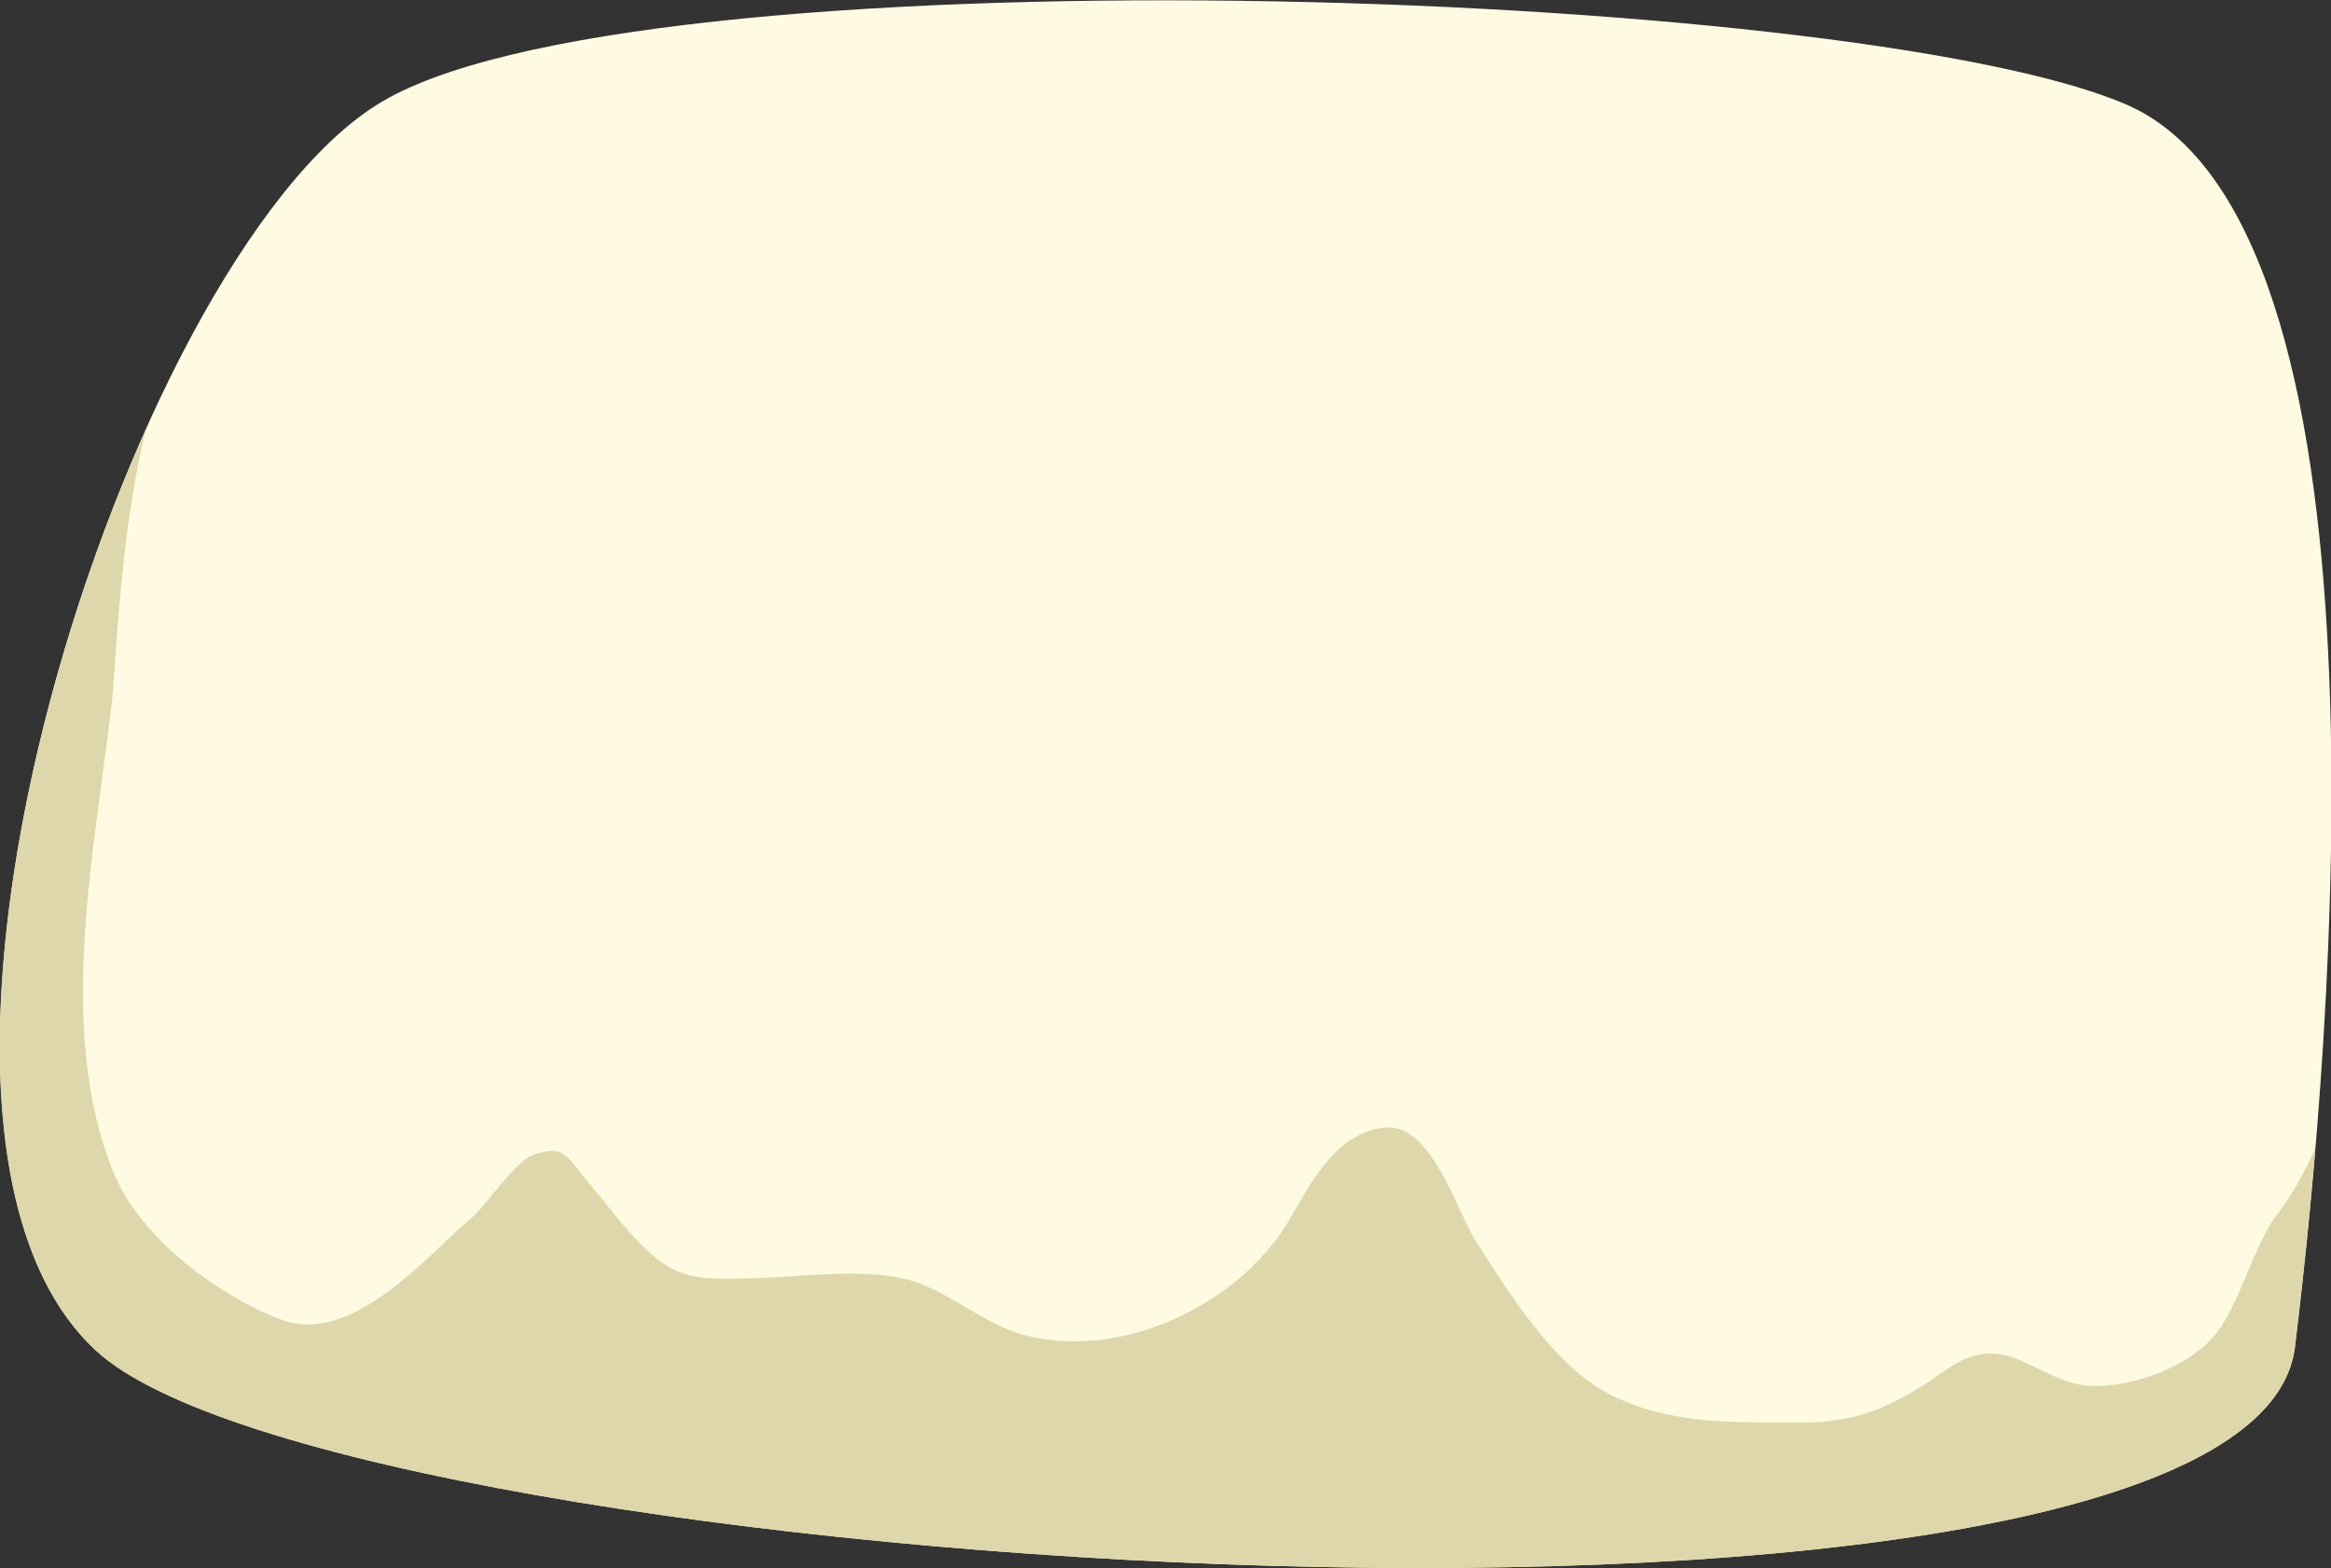 <?xml version="1.0" encoding="utf-8"?>
<!-- Generator: Adobe Illustrator 16.0.0, SVG Export Plug-In . SVG Version: 6.00 Build 0)  -->
<!DOCTYPE svg PUBLIC "-//W3C//DTD SVG 1.1//EN" "http://www.w3.org/Graphics/SVG/1.1/DTD/svg11.dtd">
<svg version="1.1" id="Calque_1" xmlns="http://www.w3.org/2000/svg" xmlns:xlink="http://www.w3.org/1999/xlink" x="0px" y="0px"
	 width="148.6px" height="100px" viewBox="0 0 148.6 100" style="enable-background:new 0 0 148.6 100;" xml:space="preserve">
<rect x="0" y="0" width="148.6" height="100" fill="#333333" stroke="none"/>
<style type="text/css">
<![CDATA[
	.st0{fill:#FFFBE2;}
	.st1{fill:#DED7AB;}
]]>
</style>
<g>
	<path class="st0" d="M146.3,85.9c2.4-19.5,6.9-71.9-10.9-79.3c-17.8-7.5-95.6-10-111.4,0.1C8.1,16.7-9.6,71.5,6.1,86.1
		C21.7,100.6,143.5,108.3,146.3,85.9z"/>
	<path class="st1" d="M146.3,85.9c0.4-3.4,0.9-7.8,1.3-12.7c-0.7,1.6-1.6,3.2-2.7,4.6c-1.4,2.2-2.1,5.2-3.6,7.2
		c-1.7,2.2-5.8,3.7-8.6,3.3c-2.1-0.3-3.9-2.1-6-2c-1.7,0.1-2.9,1.3-4.2,2.1c-3.1,1.9-5.1,2.4-8.8,2.3c-3.8,0-7.4,0-10.9-1.7
		c-3.7-1.8-6.7-6.7-8.8-10c-1.2-2-2.8-7.4-5.7-7.1c-3.3,0.3-4.9,3.9-6.3,6.2c-3.2,5.1-10.5,8.7-16.8,7c-2.8-0.8-4.9-3-7.7-3.6
		c-2.8-0.6-6.4-0.1-9.2,0c-2.1,0-4,0.3-5.8-0.8c-2-1.3-3.5-3.6-5-5.3c-1.4-1.7-1.5-2.4-3.4-1.8c-1.3,0.4-3,3.2-4.1,4.1
		c-3,2.6-7.7,8.2-12.2,6.4c-4.1-1.6-8.9-5.3-10.5-9.2c-3.9-9.3-1.1-21.3-0.1-30.8C7.6,38.3,8,32.7,9.3,27.4
		C0.2,47.7-4.6,76.2,6.1,86.1C21.7,100.6,143.5,108.3,146.3,85.9z"/>
</g>
</svg>
